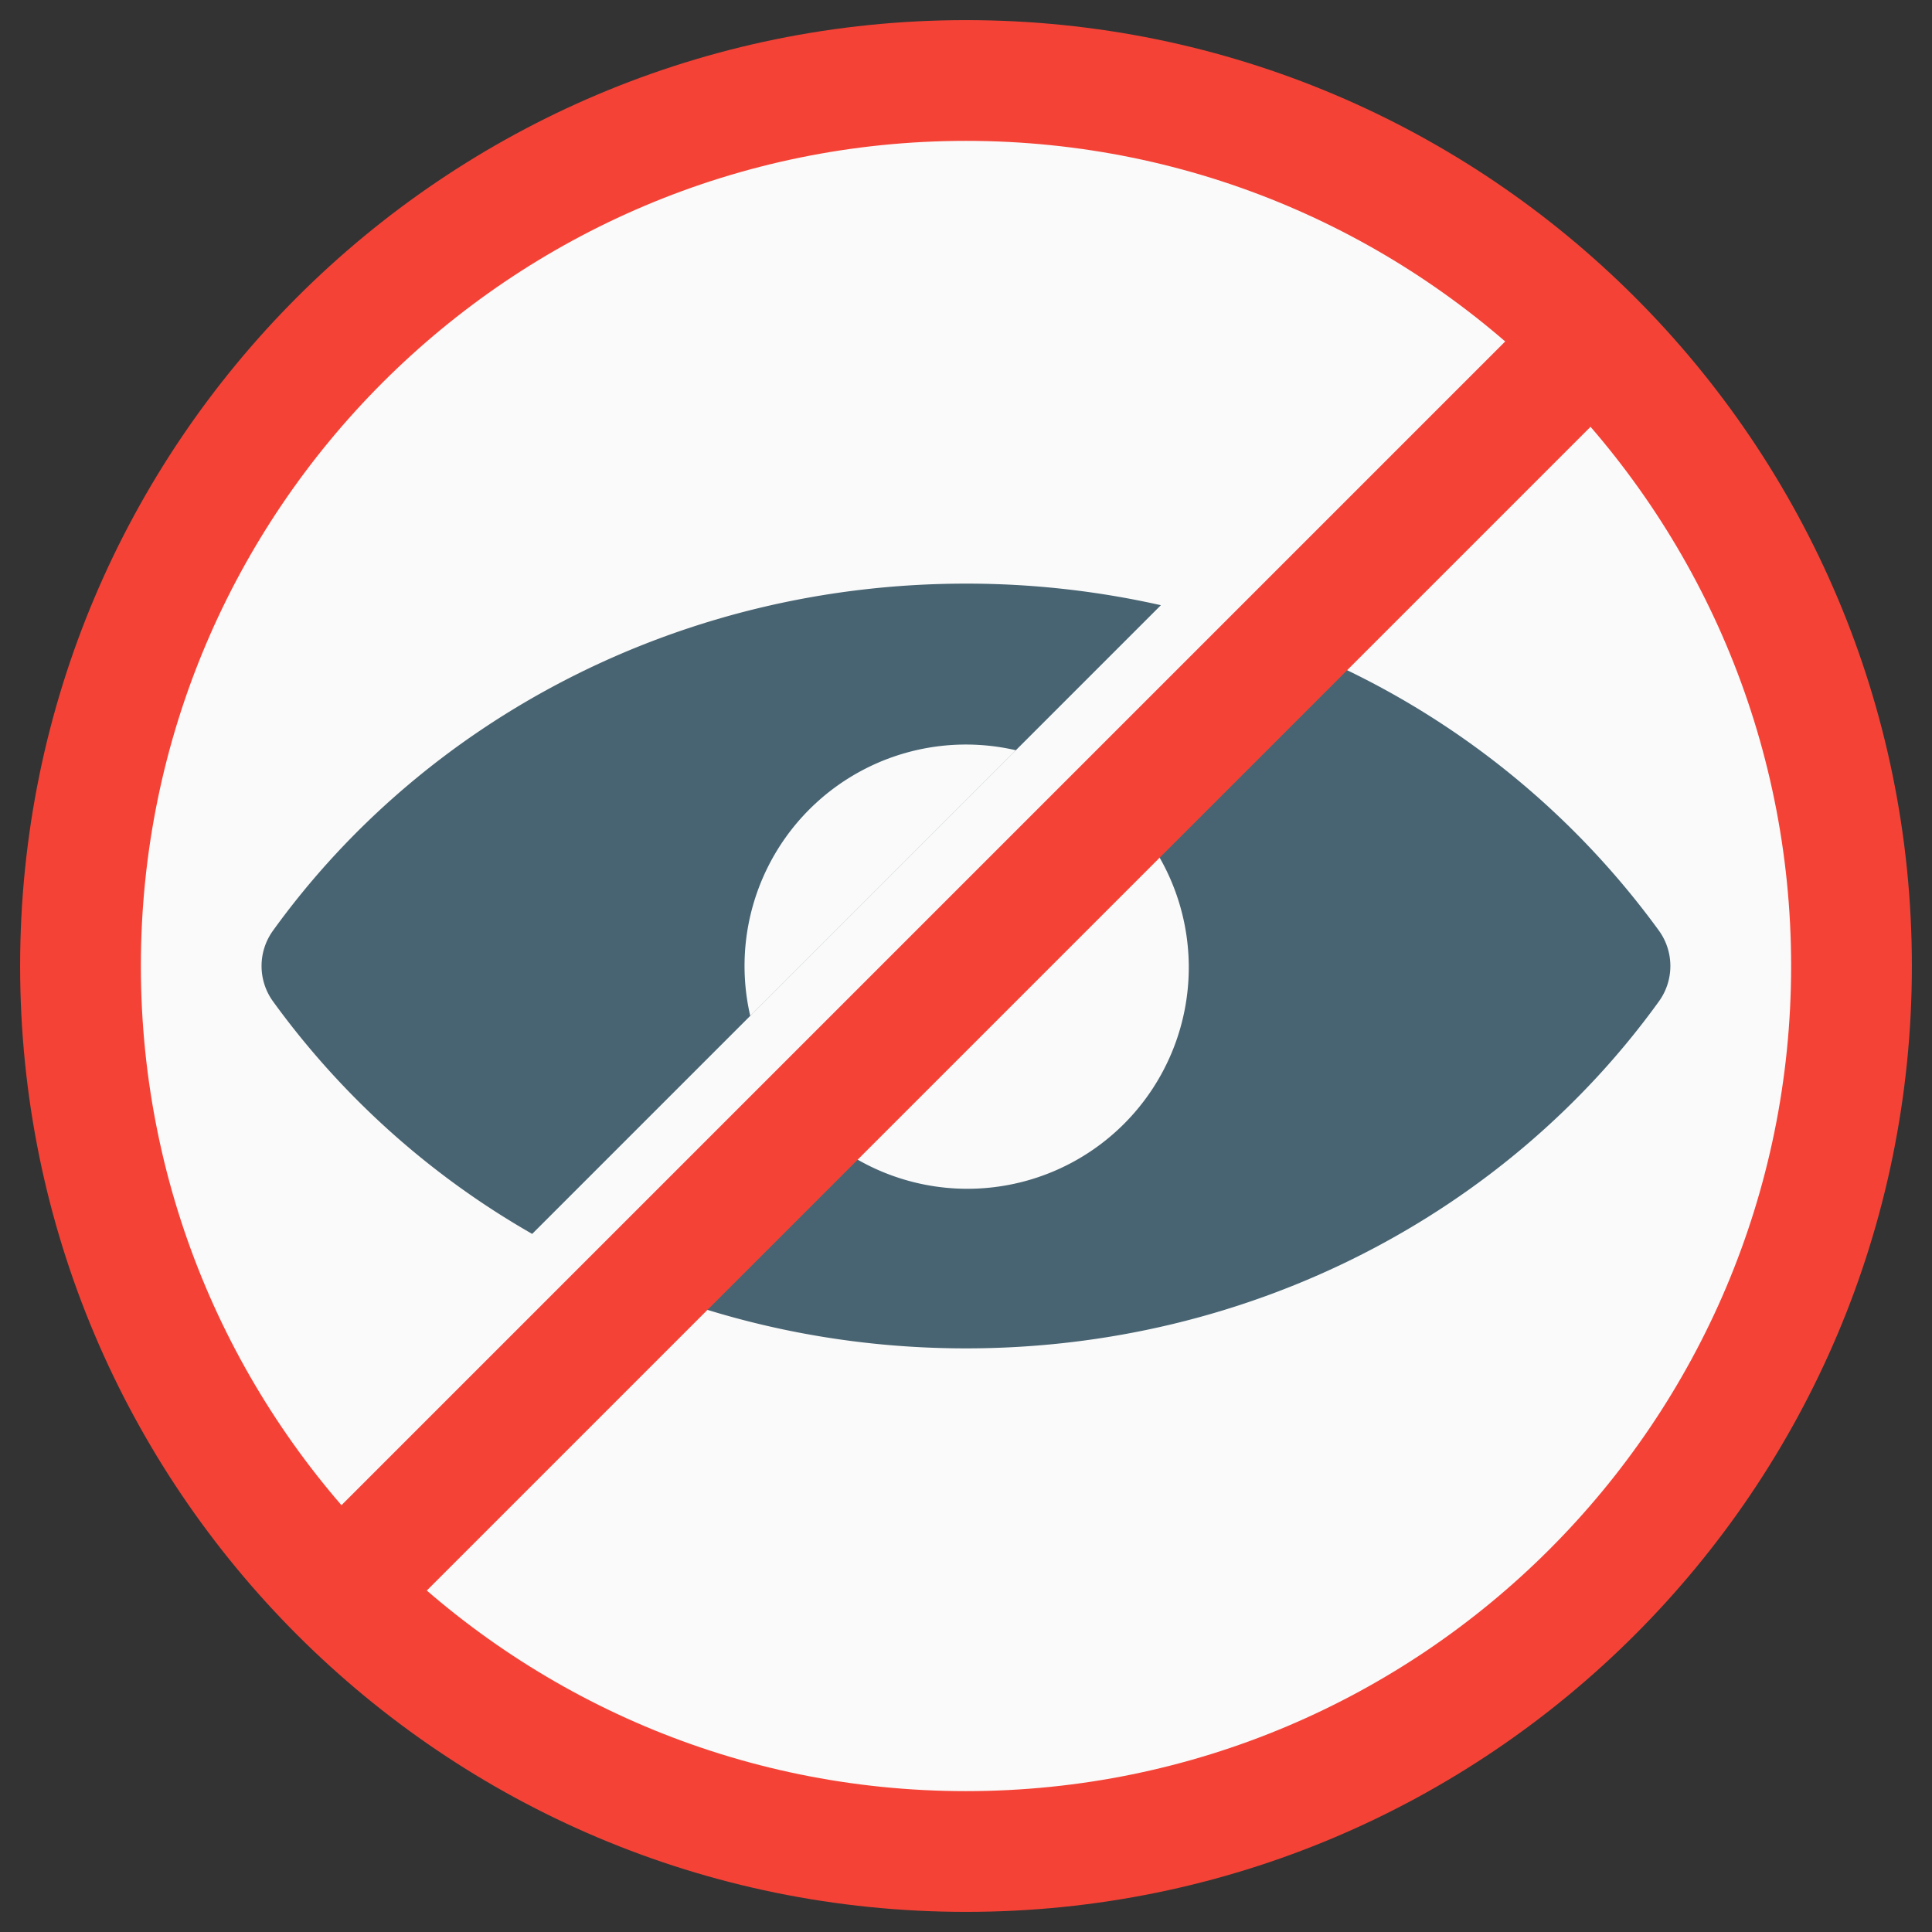<svg xmlns="http://www.w3.org/2000/svg" width="32" height="32" viewBox="0 0 24 24"><rect x="0" y="0" width="24" height="24" fill="#333333" stroke="none"/><path fill="#FAFAFA" d="M23 12c0 6.075-4.925 11-11 11S1 18.075 1 12 5.925 1 12 1s11 4.925 11 11Z"/><path fill="#F44336" fill-rule="evenodd" d="M12 1.75C6.34 1.75 1.75 6.34 1.75 12S6.34 22.25 12 22.25 22.25 17.66 22.25 12 17.66 1.75 12 1.75ZM.25 12C.25 5.51 5.51.25 12 .25S23.75 5.51 23.75 12 18.49 23.75 12 23.75.25 18.49.25 12Z"/><g fill="#486472" fill-rule="evenodd"><path d="M8.047 16.014c1.22.475 2.555.736 3.953.736 3.565 0 6.726-1.7 8.608-4.311a.75.75 0 0 0 0-.878 10.363 10.363 0 0 0-4.568-3.54l-7.993 7.993Zm6.374-8.496A10.987 10.987 0 0 0 12 7.25c-3.566 0-6.726 1.7-8.609 4.311a.75.75 0 0 0 0 .878 10.267 10.267 0 0 0 3.22 2.889l7.81-7.81Z"/><path fill="#FAFAFA" d="M10.086 13.975a2.75 2.75 0 0 0 3.889-3.889l-3.889 3.889ZM12.62 9.32a2.75 2.75 0 0 0-3.3 3.3l3.3-3.3Z"/><path fill="#F44336" d="m3.47 19.47 16-16 1.06 1.06-16 16-1.06-1.06Z"/></g></svg>